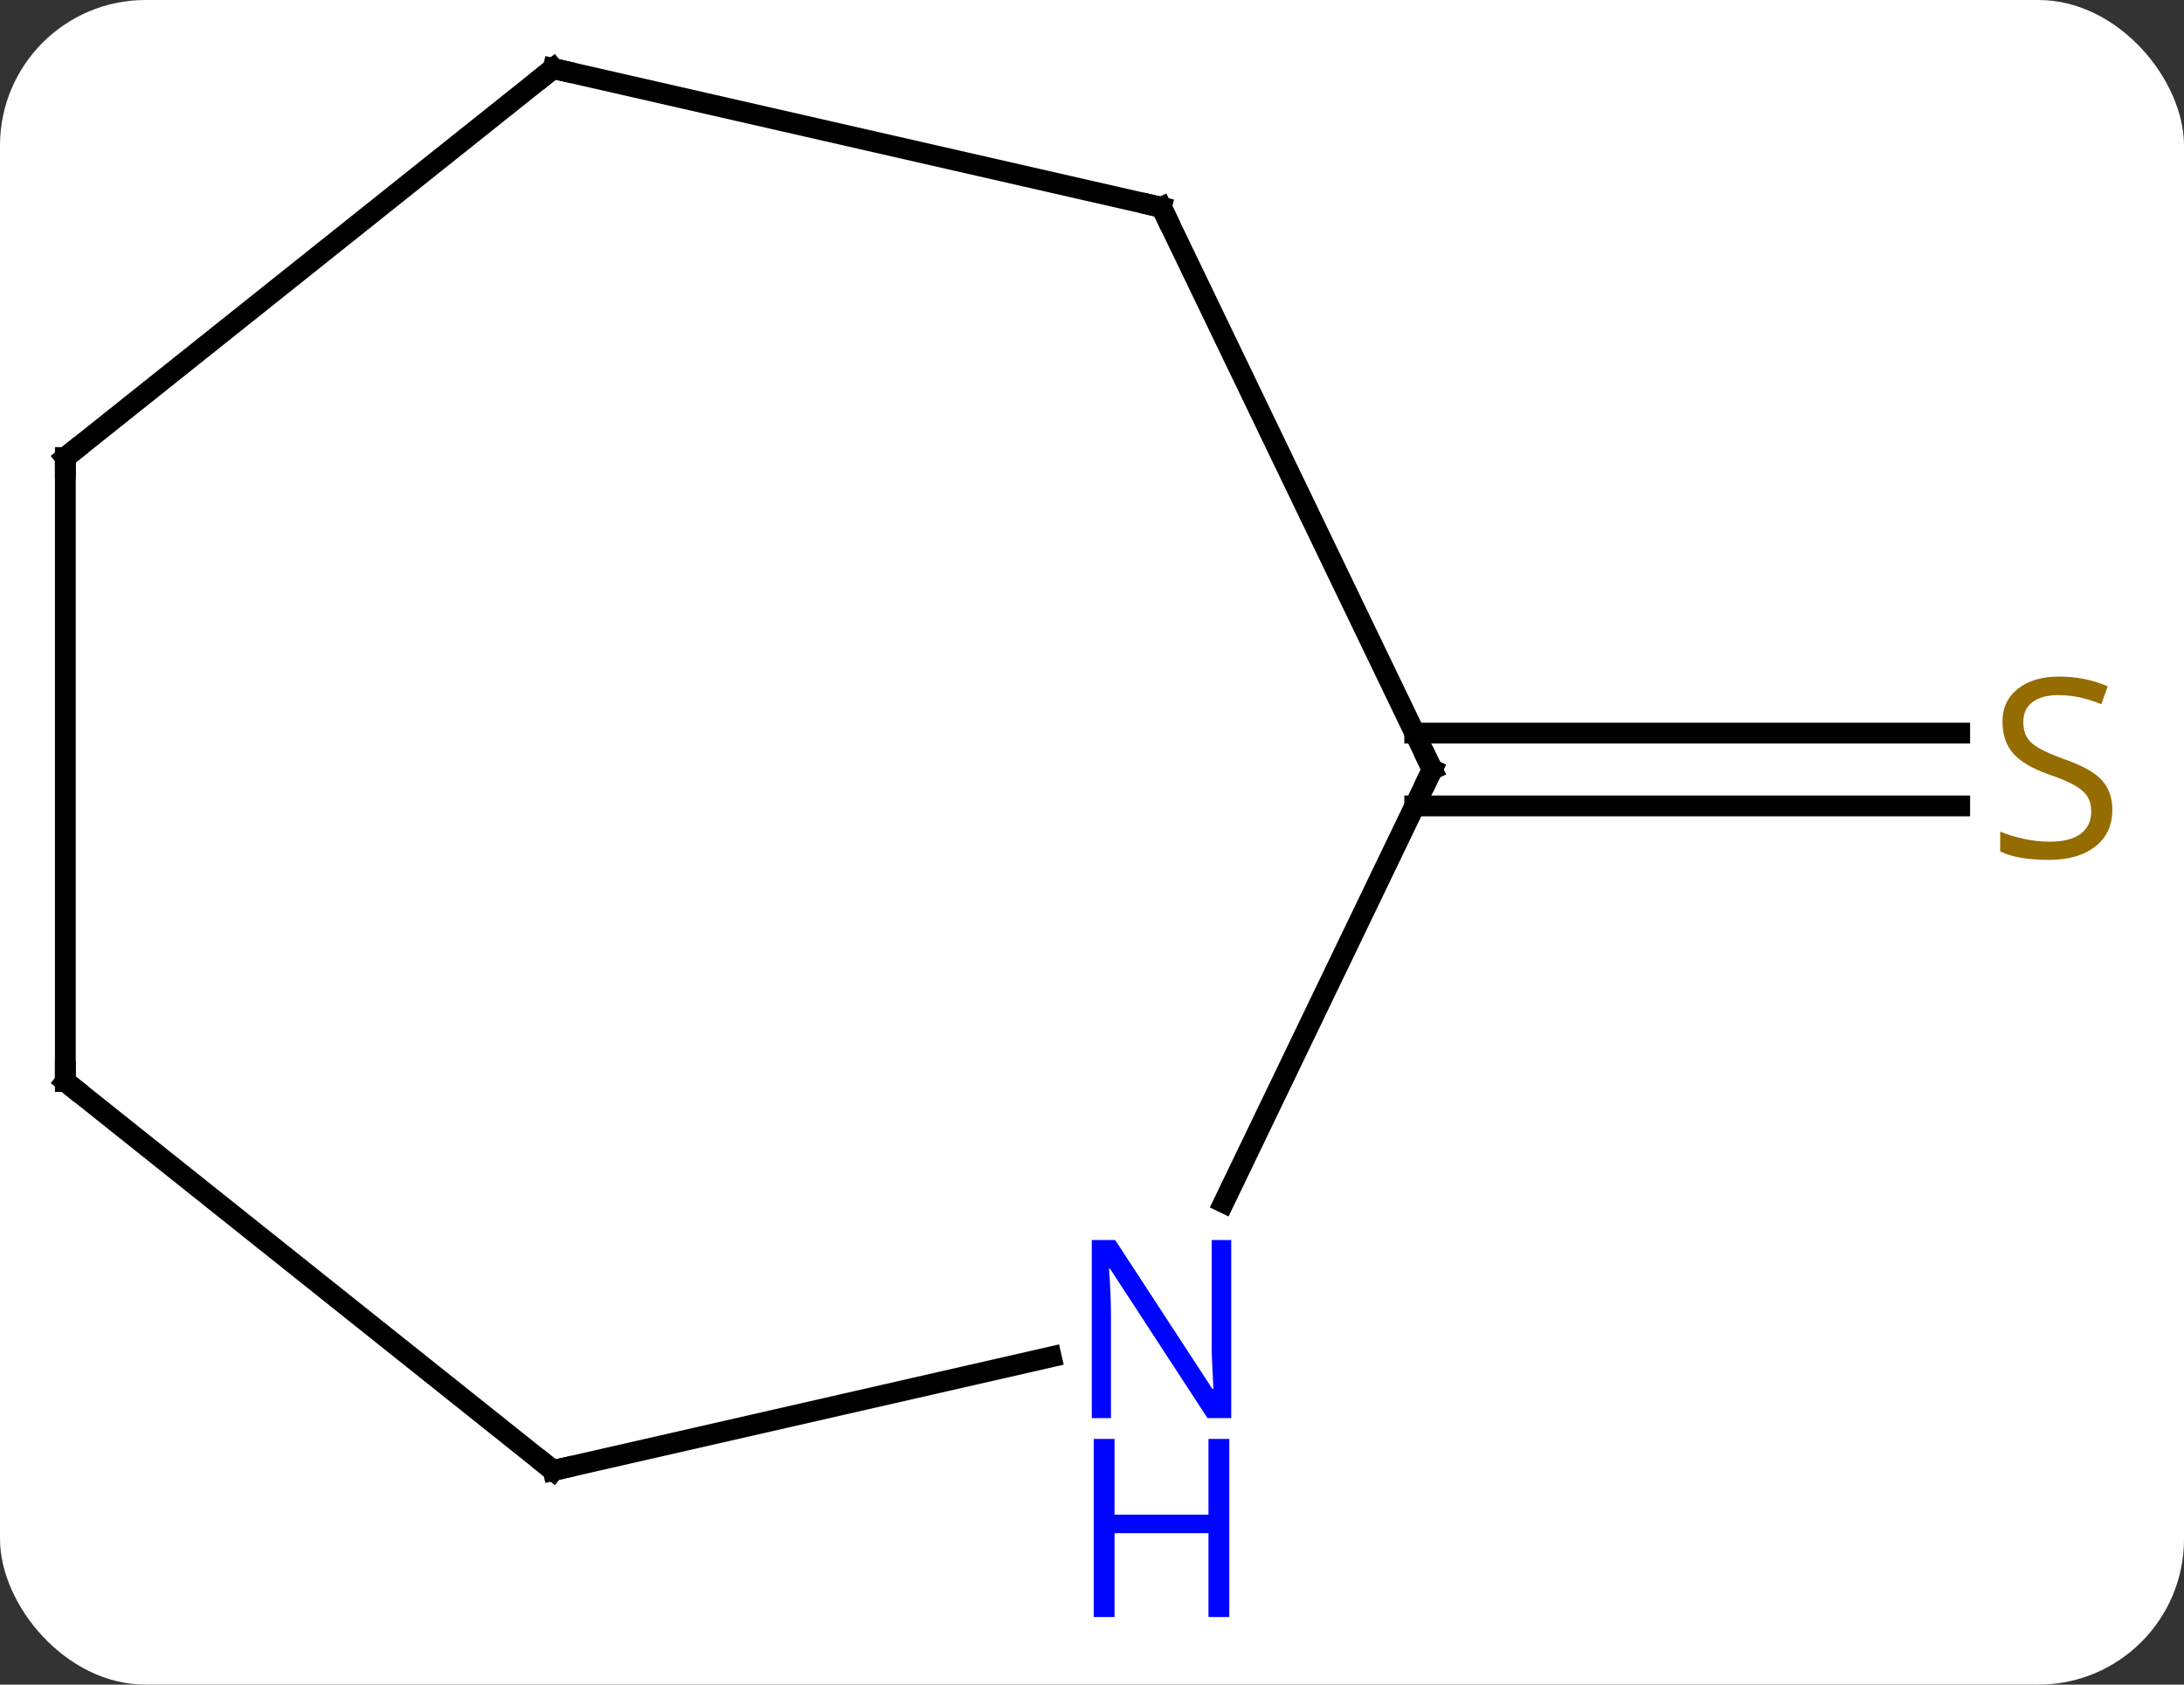 <svg width="105" viewBox="0 0 105 81" style="fill-opacity:1; color-rendering:auto; color-interpolation:auto; text-rendering:auto; stroke:black; stroke-linecap:square; stroke-miterlimit:10; shape-rendering:auto; stroke-opacity:1; fill:black; stroke-dasharray:none; font-weight:normal; stroke-width:1; font-family:'Open Sans'; font-style:normal; stroke-linejoin:miter; font-size:12; stroke-dashoffset:0; image-rendering:auto;" height="81" class="cas-substance-image" xmlns:xlink="http://www.w3.org/1999/xlink" xmlns="http://www.w3.org/2000/svg"><rect x="0" y="0" width="105" height="81" fill="#333333" stroke="none"/><svg class="cas-substance-single-component"><rect y="0" x="0" width="105" stroke="none" ry="7" rx="7" height="81" fill="white" class="cas-substance-group"/><svg y="0" x="0" width="105" viewBox="0 0 105 81" style="fill:black;" height="81" class="cas-substance-single-component-image"><svg><g><g transform="translate(51,37)" style="text-rendering:geometricPrecision; color-rendering:optimizeQuality; color-interpolation:linearRGB; stroke-linecap:butt; image-rendering:optimizeQuality;"><line y2="-1.75" y1="-1.75" x2="17.016" x1="43.216" style="fill:none;"/><line y2="1.75" y1="1.75" x2="17.016" x1="43.216" style="fill:none;"/><line y2="-27.03" y1="0" x2="4.842" x1="17.859" style="fill:none;"/><line y2="20.822" y1="0" x2="7.832" x1="17.859" style="fill:none;"/><line y2="-33.705" y1="-27.03" x2="-24.405" x1="4.842" style="fill:none;"/><line y2="33.705" y1="28.24" x2="-24.405" x1="-0.459" style="fill:none;"/><line y2="-15" y1="-33.705" x2="-47.859" x1="-24.405" style="fill:none;"/><line y2="15" y1="33.705" x2="-47.859" x1="-24.405" style="fill:none;"/><line y2="15" y1="-15" x2="-47.859" x1="-47.859" style="fill:none;"/></g><g transform="translate(51,37)" style="fill:rgb(148,108,0); text-rendering:geometricPrecision; color-rendering:optimizeQuality; image-rendering:optimizeQuality; font-family:'Open Sans'; stroke:rgb(148,108,0); color-interpolation:linearRGB;"><path style="stroke:none;" d="M50.554 1.938 Q50.554 3.062 49.734 3.703 Q48.914 4.344 47.507 4.344 Q45.976 4.344 45.164 3.938 L45.164 2.984 Q45.695 3.203 46.312 3.336 Q46.929 3.469 47.539 3.469 Q48.539 3.469 49.039 3.086 Q49.539 2.703 49.539 2.031 Q49.539 1.594 49.359 1.305 Q49.179 1.016 48.765 0.773 Q48.351 0.531 47.492 0.234 Q46.304 -0.188 45.789 -0.773 Q45.273 -1.359 45.273 -2.312 Q45.273 -3.297 46.015 -3.883 Q46.757 -4.469 47.992 -4.469 Q49.257 -4.469 50.336 -4 L50.023 -3.141 Q48.961 -3.578 47.961 -3.578 Q47.164 -3.578 46.718 -3.242 Q46.273 -2.906 46.273 -2.297 Q46.273 -1.859 46.437 -1.57 Q46.601 -1.281 46.992 -1.047 Q47.382 -0.812 48.195 -0.516 Q49.539 -0.047 50.047 0.508 Q50.554 1.062 50.554 1.938 Z"/></g><g transform="translate(51,37)" style="stroke-linecap:butt; text-rendering:geometricPrecision; color-rendering:optimizeQuality; image-rendering:optimizeQuality; font-family:'Open Sans'; color-interpolation:linearRGB; stroke-miterlimit:5;"><path style="fill:none;" d="M17.642 -0.451 L17.859 0 L17.642 0.451"/><path style="fill:none;" d="M5.059 -26.579 L4.842 -27.03 L4.354 -27.141"/><path style="fill:rgb(0,5,255); stroke:none;" d="M8.194 31.186 L7.053 31.186 L2.365 23.999 L2.319 23.999 Q2.412 25.264 2.412 26.311 L2.412 31.186 L1.49 31.186 L1.49 22.624 L2.615 22.624 L7.287 29.78 L7.334 29.78 Q7.334 29.624 7.287 28.764 Q7.24 27.905 7.256 27.53 L7.256 22.624 L8.194 22.624 L8.194 31.186 Z"/><path style="fill:rgb(0,5,255); stroke:none;" d="M8.1 40.749 L7.1 40.749 L7.1 36.718 L2.584 36.718 L2.584 40.749 L1.584 40.749 L1.584 32.186 L2.584 32.186 L2.584 35.827 L7.1 35.827 L7.1 32.186 L8.1 32.186 L8.1 40.749 Z"/><path style="fill:none;" d="M-23.918 -33.594 L-24.405 -33.705 L-24.796 -33.393"/><path style="fill:none;" d="M-23.918 33.594 L-24.405 33.705 L-24.796 33.393"/><path style="fill:none;" d="M-47.468 -15.312 L-47.859 -15 L-47.859 -14.5"/><path style="fill:none;" d="M-47.468 15.312 L-47.859 15 L-47.859 14.5"/></g></g></svg></svg></svg></svg>